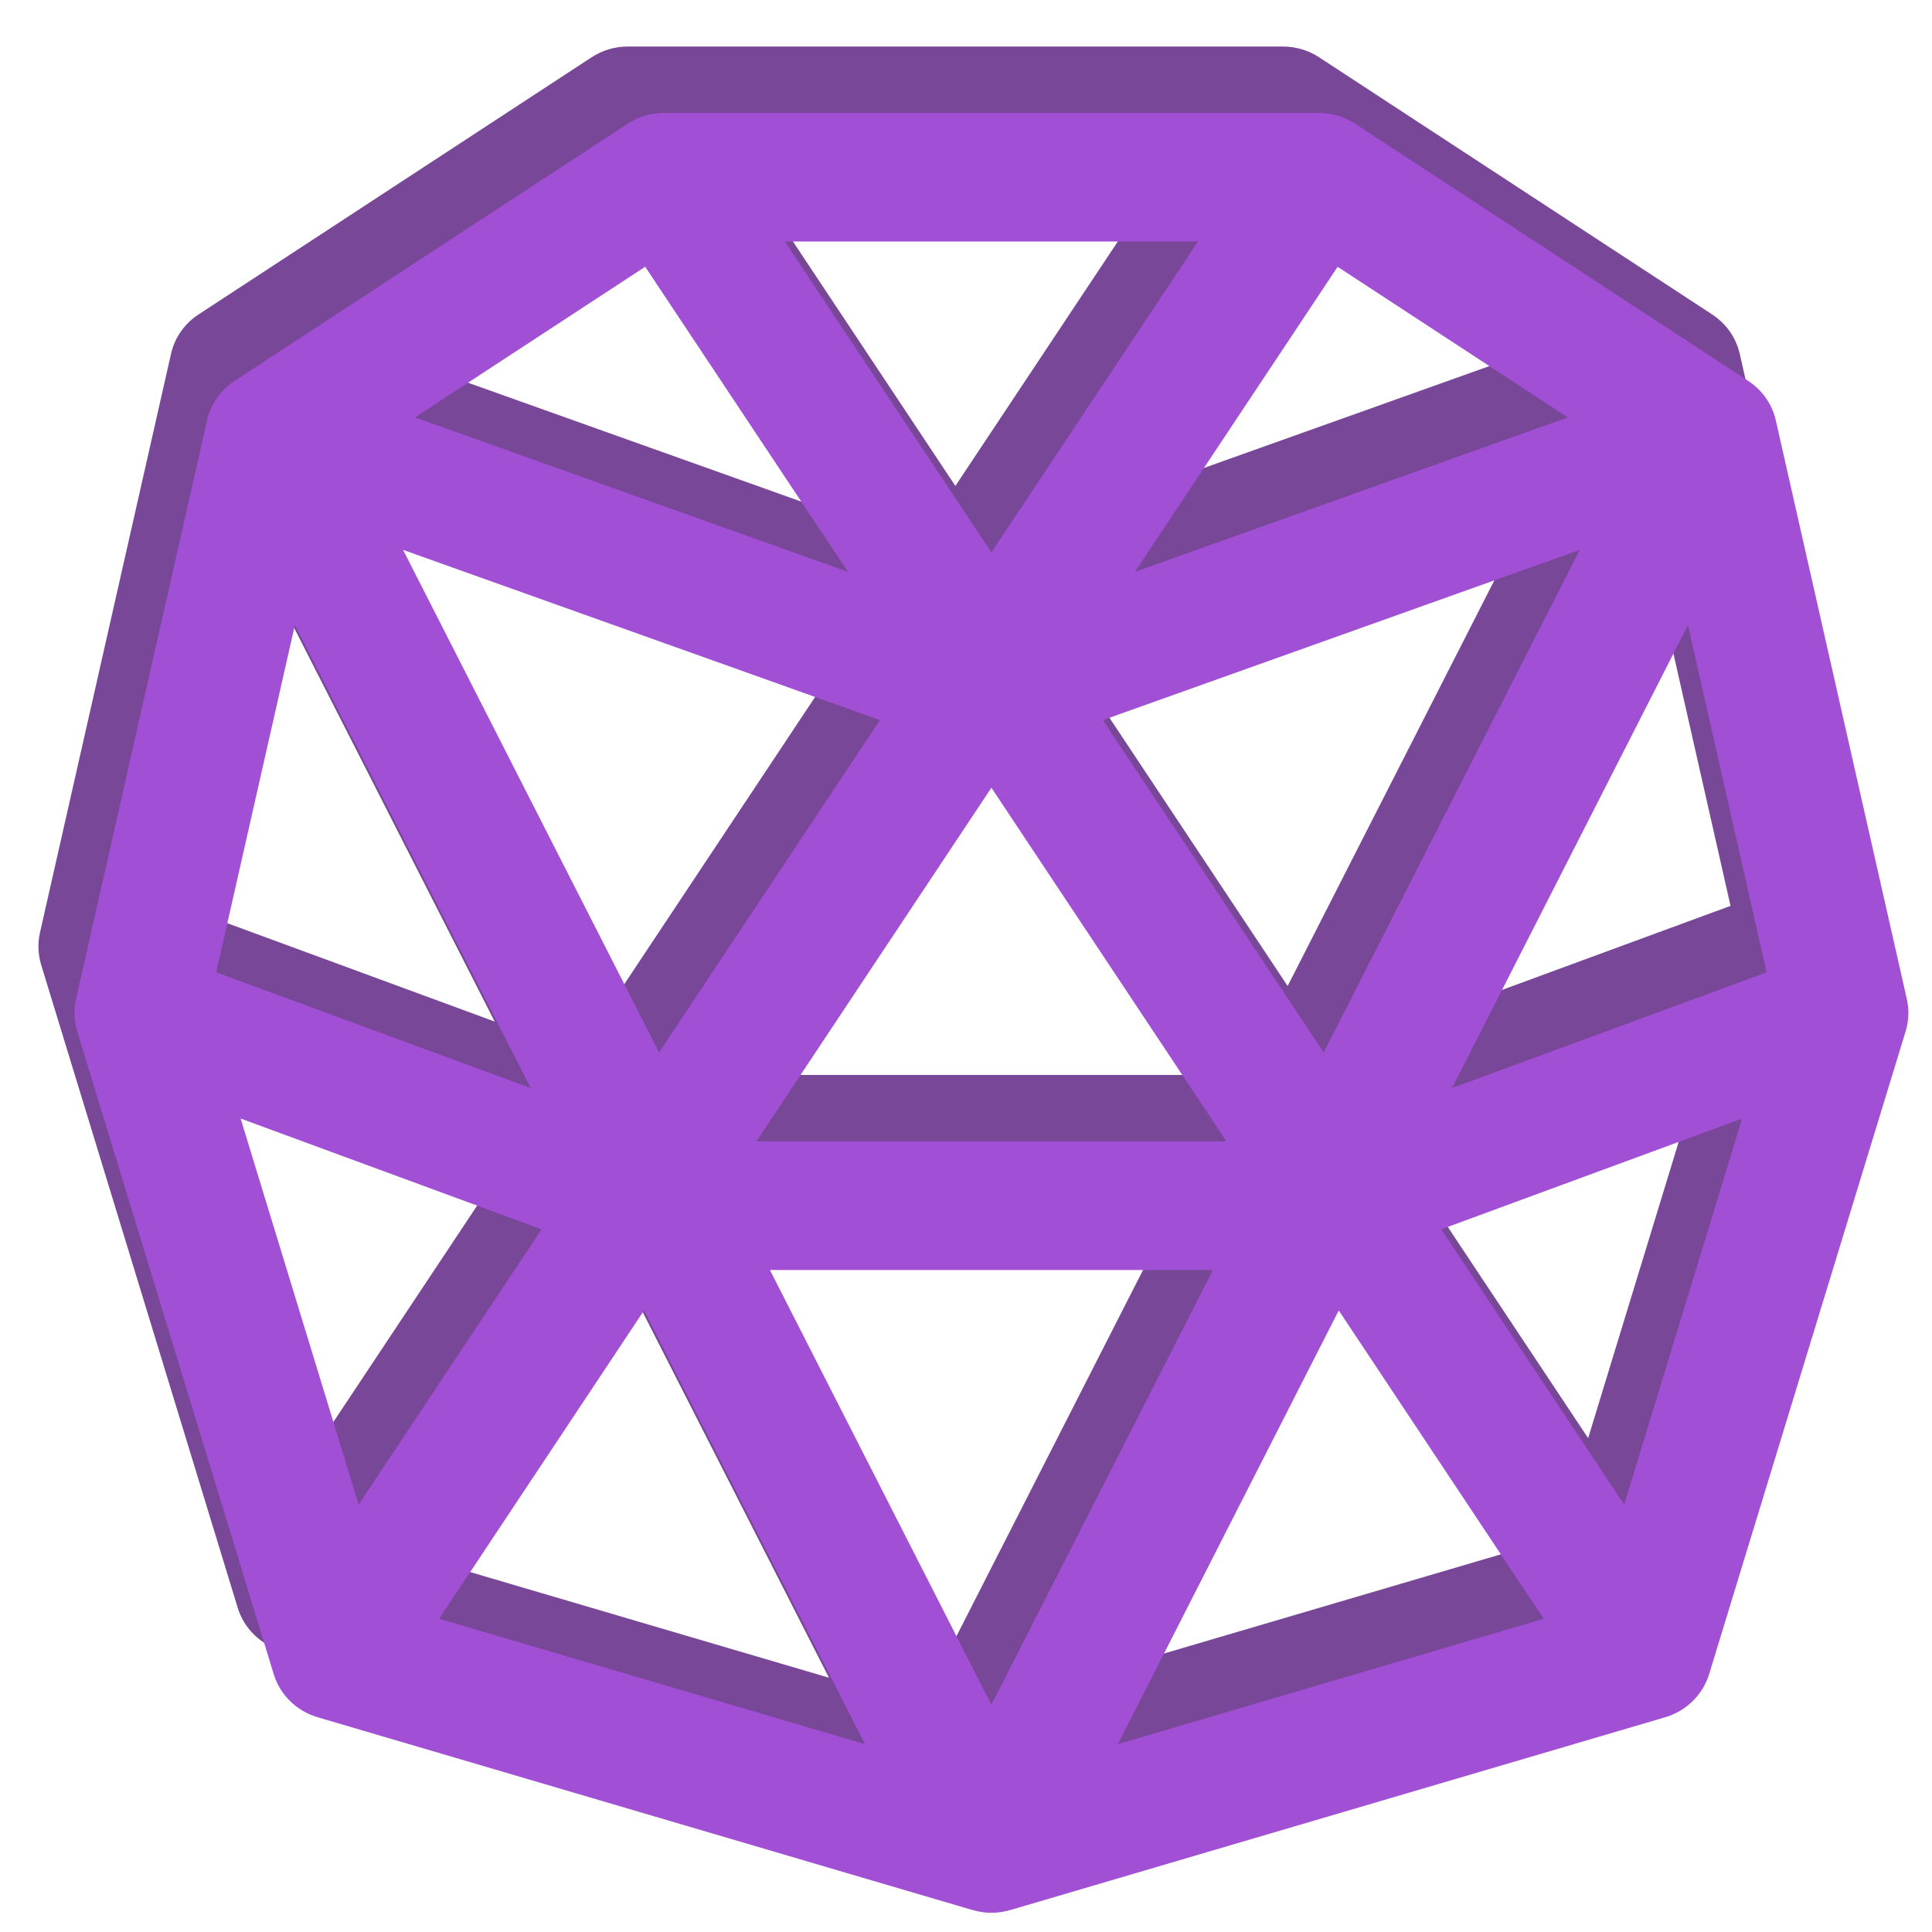 <?xml version="1.0" encoding="utf-8"?>
<svg viewBox="0 0 500 500" xmlns="http://www.w3.org/2000/svg">
  <path d="M 484.153 241.324 L 450.252 91.605 C 449.304 87.414 446.743 83.754 443.098 81.375 L 341.395 14.834 C 338.616 13.004 335.345 12.04 332.004 12.04 L 162.502 12.04 C 159.145 12.04 155.873 13.004 153.091 14.834 L 51.389 81.375 C 47.746 83.754 45.185 87.414 44.253 91.605 L 10.352 241.324 C 9.726 244.103 9.827 246.979 10.657 249.709 L 61.509 416.062 C 63.136 421.418 67.407 425.61 72.883 427.222 L 242.387 477.128 L 242.473 477.128 C 245.59 478.06 248.914 478.06 252.033 477.128 L 252.119 477.128 L 421.623 427.222 C 427.079 425.61 431.351 421.418 432.997 416.062 L 483.85 249.709 C 484.679 246.979 484.779 244.103 484.153 241.324 Z M 161.246 255.179 L 94.985 125.108 L 218.404 169.159 L 161.246 255.179 Z M 247.251 186.659 L 308.089 278.206 L 186.417 278.206 L 247.251 186.659 Z M 304.581 311.474 L 247.251 423.996 L 189.925 311.474 L 304.581 311.474 Z M 276.102 169.159 L 399.518 125.108 L 333.244 255.179 L 276.102 169.159 Z M 284.374 130.817 L 336.852 51.846 L 396.433 90.824 L 284.374 130.817 Z M 247.251 125.76 L 193.792 45.309 L 300.713 45.309 L 247.251 125.76 Z M 210.131 130.799 L 98.07 90.824 L 157.65 51.832 L 210.131 130.799 Z M 128.024 264.379 L 46.629 234.436 L 66.985 144.572 L 128.024 264.379 Z M 214.539 434.194 L 104.325 401.739 L 157.346 321.939 L 214.539 434.194 Z M 337.14 321.939 L 390.18 401.739 L 279.968 434.194 L 337.14 321.939 Z M 427.52 144.572 L 447.861 234.436 L 366.466 264.379 L 427.52 144.572 Z M 52.948 272.281 L 130.836 300.944 L 83.493 372.193 L 52.948 272.281 Z M 411.01 372.193 L 363.668 300.944 L 441.541 272.281 L 411.01 372.193 Z" style="fill: rgb(121, 71, 152);"/>
  <rect class="cls-1" data-name="&lt;Transparent Rectangle&gt;" height="532.33" id="_Transparent_Rectangle_" width="542.415" style="fill: rgb(121, 71, 152); visibility: hidden;" x="-23.955" y="-21.232"/>
  <path d="M 493.479 258.522 L 459.578 108.804 C 458.628 104.613 456.068 100.954 452.423 98.574 L 350.72 32.032 C 347.941 30.202 344.671 29.238 341.329 29.238 L 171.827 29.238 C 168.47 29.238 165.199 30.202 162.416 32.032 L 60.714 98.574 C 57.071 100.954 54.511 104.613 53.579 108.804 L 19.678 258.522 C 19.052 261.302 19.152 264.179 19.981 266.907 L 70.834 433.261 C 72.461 438.616 76.733 442.809 82.208 444.422 L 251.712 494.328 L 251.798 494.328 C 254.916 495.258 258.239 495.258 261.358 494.328 L 261.444 494.328 L 430.948 444.422 C 436.405 442.809 440.676 438.616 442.322 433.261 L 493.175 266.907 C 494.004 264.179 494.105 261.302 493.479 258.522 Z M 170.572 272.378 L 104.311 142.307 L 227.729 186.359 L 170.572 272.378 Z M 256.576 203.858 L 317.414 295.404 L 195.742 295.404 L 256.576 203.858 Z M 313.906 328.674 L 256.576 441.194 L 199.25 328.674 L 313.906 328.674 Z M 285.427 186.359 L 408.843 142.307 L 342.569 272.378 L 285.427 186.359 Z M 293.7 148.015 L 346.177 69.045 L 405.758 108.024 L 293.7 148.015 Z M 256.576 142.959 L 203.118 62.508 L 310.038 62.508 L 256.576 142.959 Z M 219.456 147.997 L 107.396 108.024 L 166.975 69.031 L 219.456 147.997 Z M 137.349 281.579 L 55.954 251.636 L 76.311 161.771 L 137.349 281.579 Z M 223.863 451.393 L 113.65 418.938 L 166.671 339.139 L 223.863 451.393 Z M 346.465 339.139 L 399.506 418.938 L 289.292 451.393 L 346.465 339.139 Z M 436.845 161.771 L 457.187 251.636 L 375.792 281.579 L 436.845 161.771 Z M 62.273 289.479 L 140.162 318.143 L 92.818 389.393 L 62.273 289.479 Z M 420.336 389.393 L 372.993 318.143 L 450.865 289.479 L 420.336 389.393 Z" style="fill: rgb(161, 79, 212);"/>
</svg>